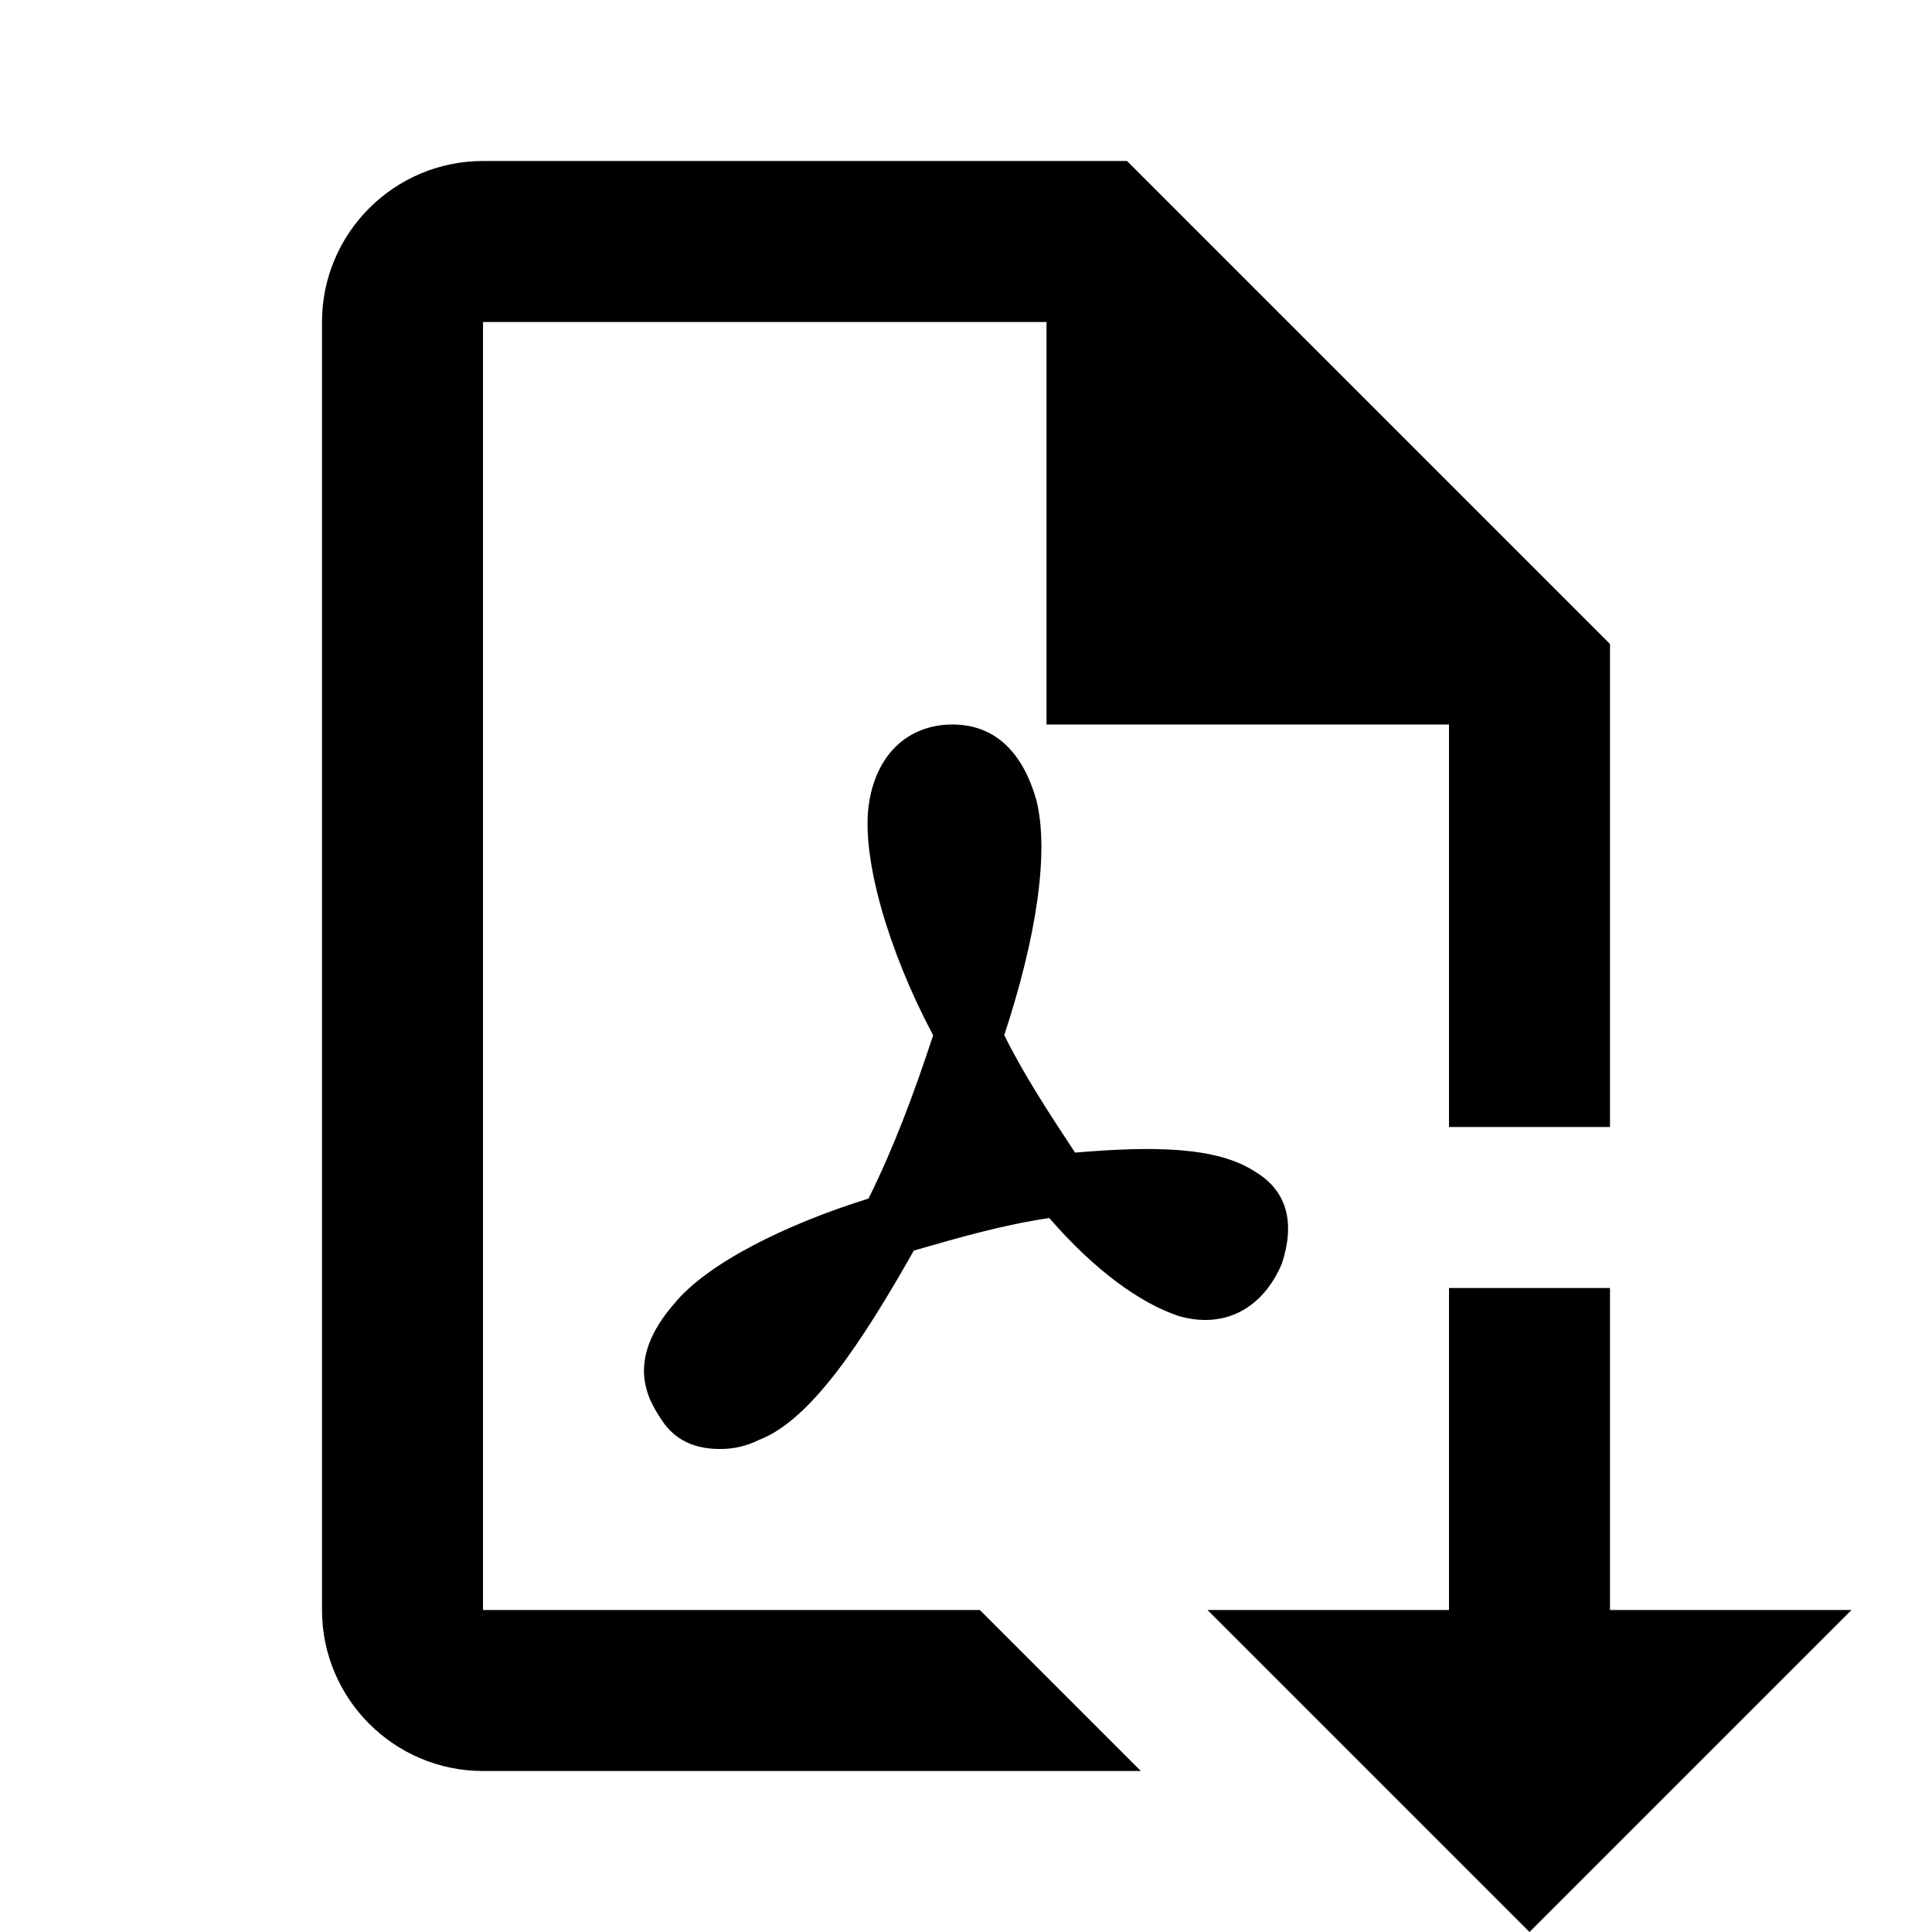 <svg xmlns="http://www.w3.org/2000/svg" viewBox="0 0 24 24">    <path d="M 6 2 C 4.897 2 4 2.897 4 4 L 4 20 C 4 21.103 4.897 22 6 22 L 14.172 22 L 12.172 20 L 6 20 L 6 4 L 13 4 L 13 9 L 18 9 L 18 14 L 20 14 L 20 8 L 14 2 L 6 2 z M 11.832 9 C 11.282 9 10.87 9.373 10.789 10.023 C 10.709 10.672 11.031 11.807 11.592 12.861 C 11.351 13.591 11.11 14.24 10.789 14.889 C 9.746 15.213 8.784 15.699 8.383 16.186 C 7.742 16.915 8.063 17.402 8.223 17.645 C 8.384 17.888 8.624 18 8.945 18 C 9.106 18 9.267 17.968 9.428 17.887 C 10.07 17.644 10.71 16.67 11.352 15.535 C 11.913 15.373 12.474 15.212 13.035 15.131 C 13.596 15.779 14.16 16.186 14.641 16.348 C 15.202 16.51 15.683 16.265 15.924 15.697 C 16.084 15.21 16.003 14.806 15.602 14.562 C 15.12 14.239 14.317 14.237 13.355 14.318 C 13.034 13.832 12.716 13.346 12.475 12.859 C 12.876 11.643 13.035 10.59 12.875 9.941 C 12.714 9.373 12.382 9 11.832 9 z M 18 16 L 18 20 L 15 20 L 19 24 L 23 20 L 20 20 L 20 16 L 18 16 z"></path></svg>